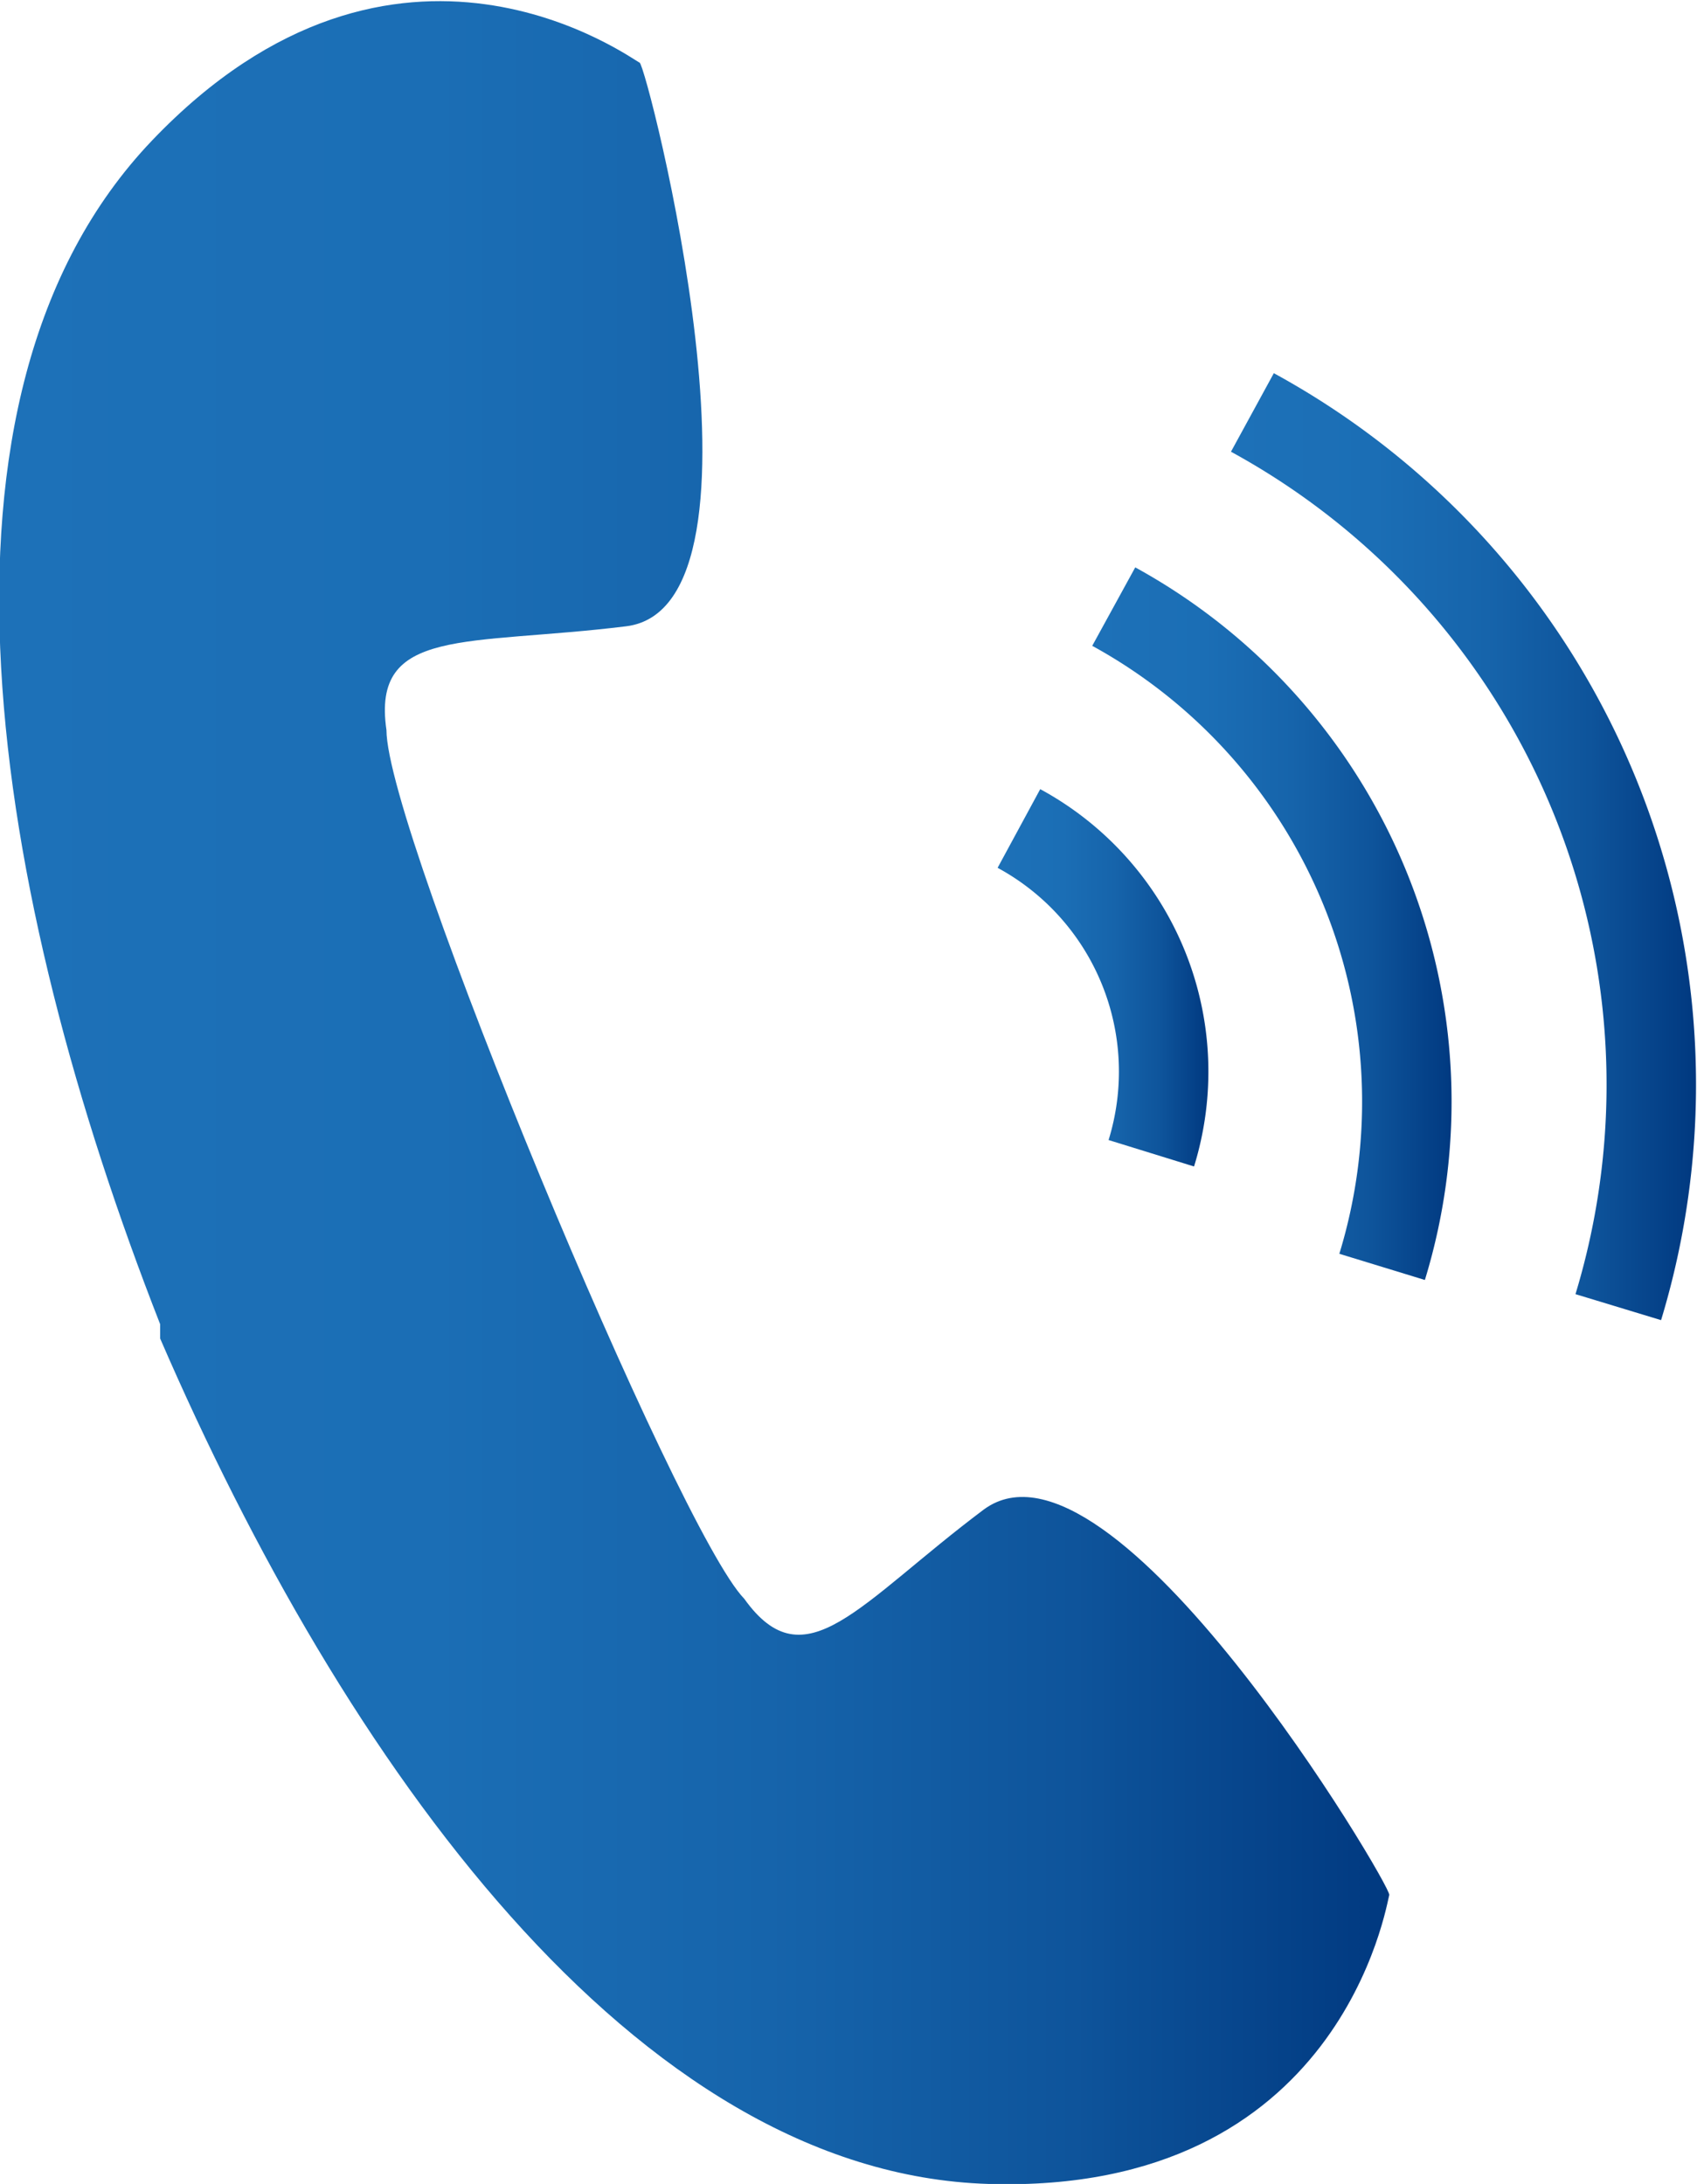 <svg xmlns="http://www.w3.org/2000/svg" xmlns:xlink="http://www.w3.org/1999/xlink" viewBox="0 0 18.97 24.41"><defs><linearGradient id="Degradado_sin_nombre_24" y1="12.21" x2="15.6" y2="12.21" gradientUnits="userSpaceOnUse"><stop offset="0" stop-color="#1d71b8"/><stop offset="0.31" stop-color="#1b6eb5"/><stop offset="0.55" stop-color="#1664ab"/><stop offset="0.77" stop-color="#0e549b"/><stop offset="0.97" stop-color="#023c83"/><stop offset="1" stop-color="#00387f"/></linearGradient><linearGradient id="Degradado_sin_nombre_24-2" x1="13.75" y1="9.46" x2="18.97" y2="9.46" xlink:href="#Degradado_sin_nombre_24"/><linearGradient id="Degradado_sin_nombre_24-3" x1="12.22" y1="10.32" x2="16.26" y2="10.32" xlink:href="#Degradado_sin_nombre_24"/><linearGradient id="Degradado_sin_nombre_24-4" x1="11.16" y1="10.92" x2="13.52" y2="10.92" xlink:href="#Degradado_sin_nombre_24"/></defs><g id="Layer_2" data-name="Layer 2"><g id="Capa_1" data-name="Capa 1"><path d="M11,16.87c-1.4,1.05-2,1.95-2.68,1-.75-.77-4-8.58-4-9.71C4.15,7,5.22,7.22,7,7S7.23.73,7.15.7s-2.71-2-5.45.87S-.09,10,1.79,14.8h0l0,.08,0,.08h0c2.05,4.74,5.31,9.33,9.26,9.45s4.45-3.14,4.48-3.23S12.44,15.82,11,16.87" fill="url(#Degradado_sin_nombre_24)"/><path d="M14,4.61a8.56,8.56,0,0,1,4.09,10" fill="none" stroke-miterlimit="10" stroke="url(#Degradado_sin_nombre_24-2)"/><path d="M12.45,6.78a6.31,6.31,0,0,1,3,7.38" fill="none" stroke-miterlimit="10" stroke="url(#Degradado_sin_nombre_24-3)"/><path d="M11.39,9.26a3.09,3.09,0,0,1,1.48,3.63" fill="none" stroke-miterlimit="10" stroke="url(#Degradado_sin_nombre_24-4)"/></g></g></svg>